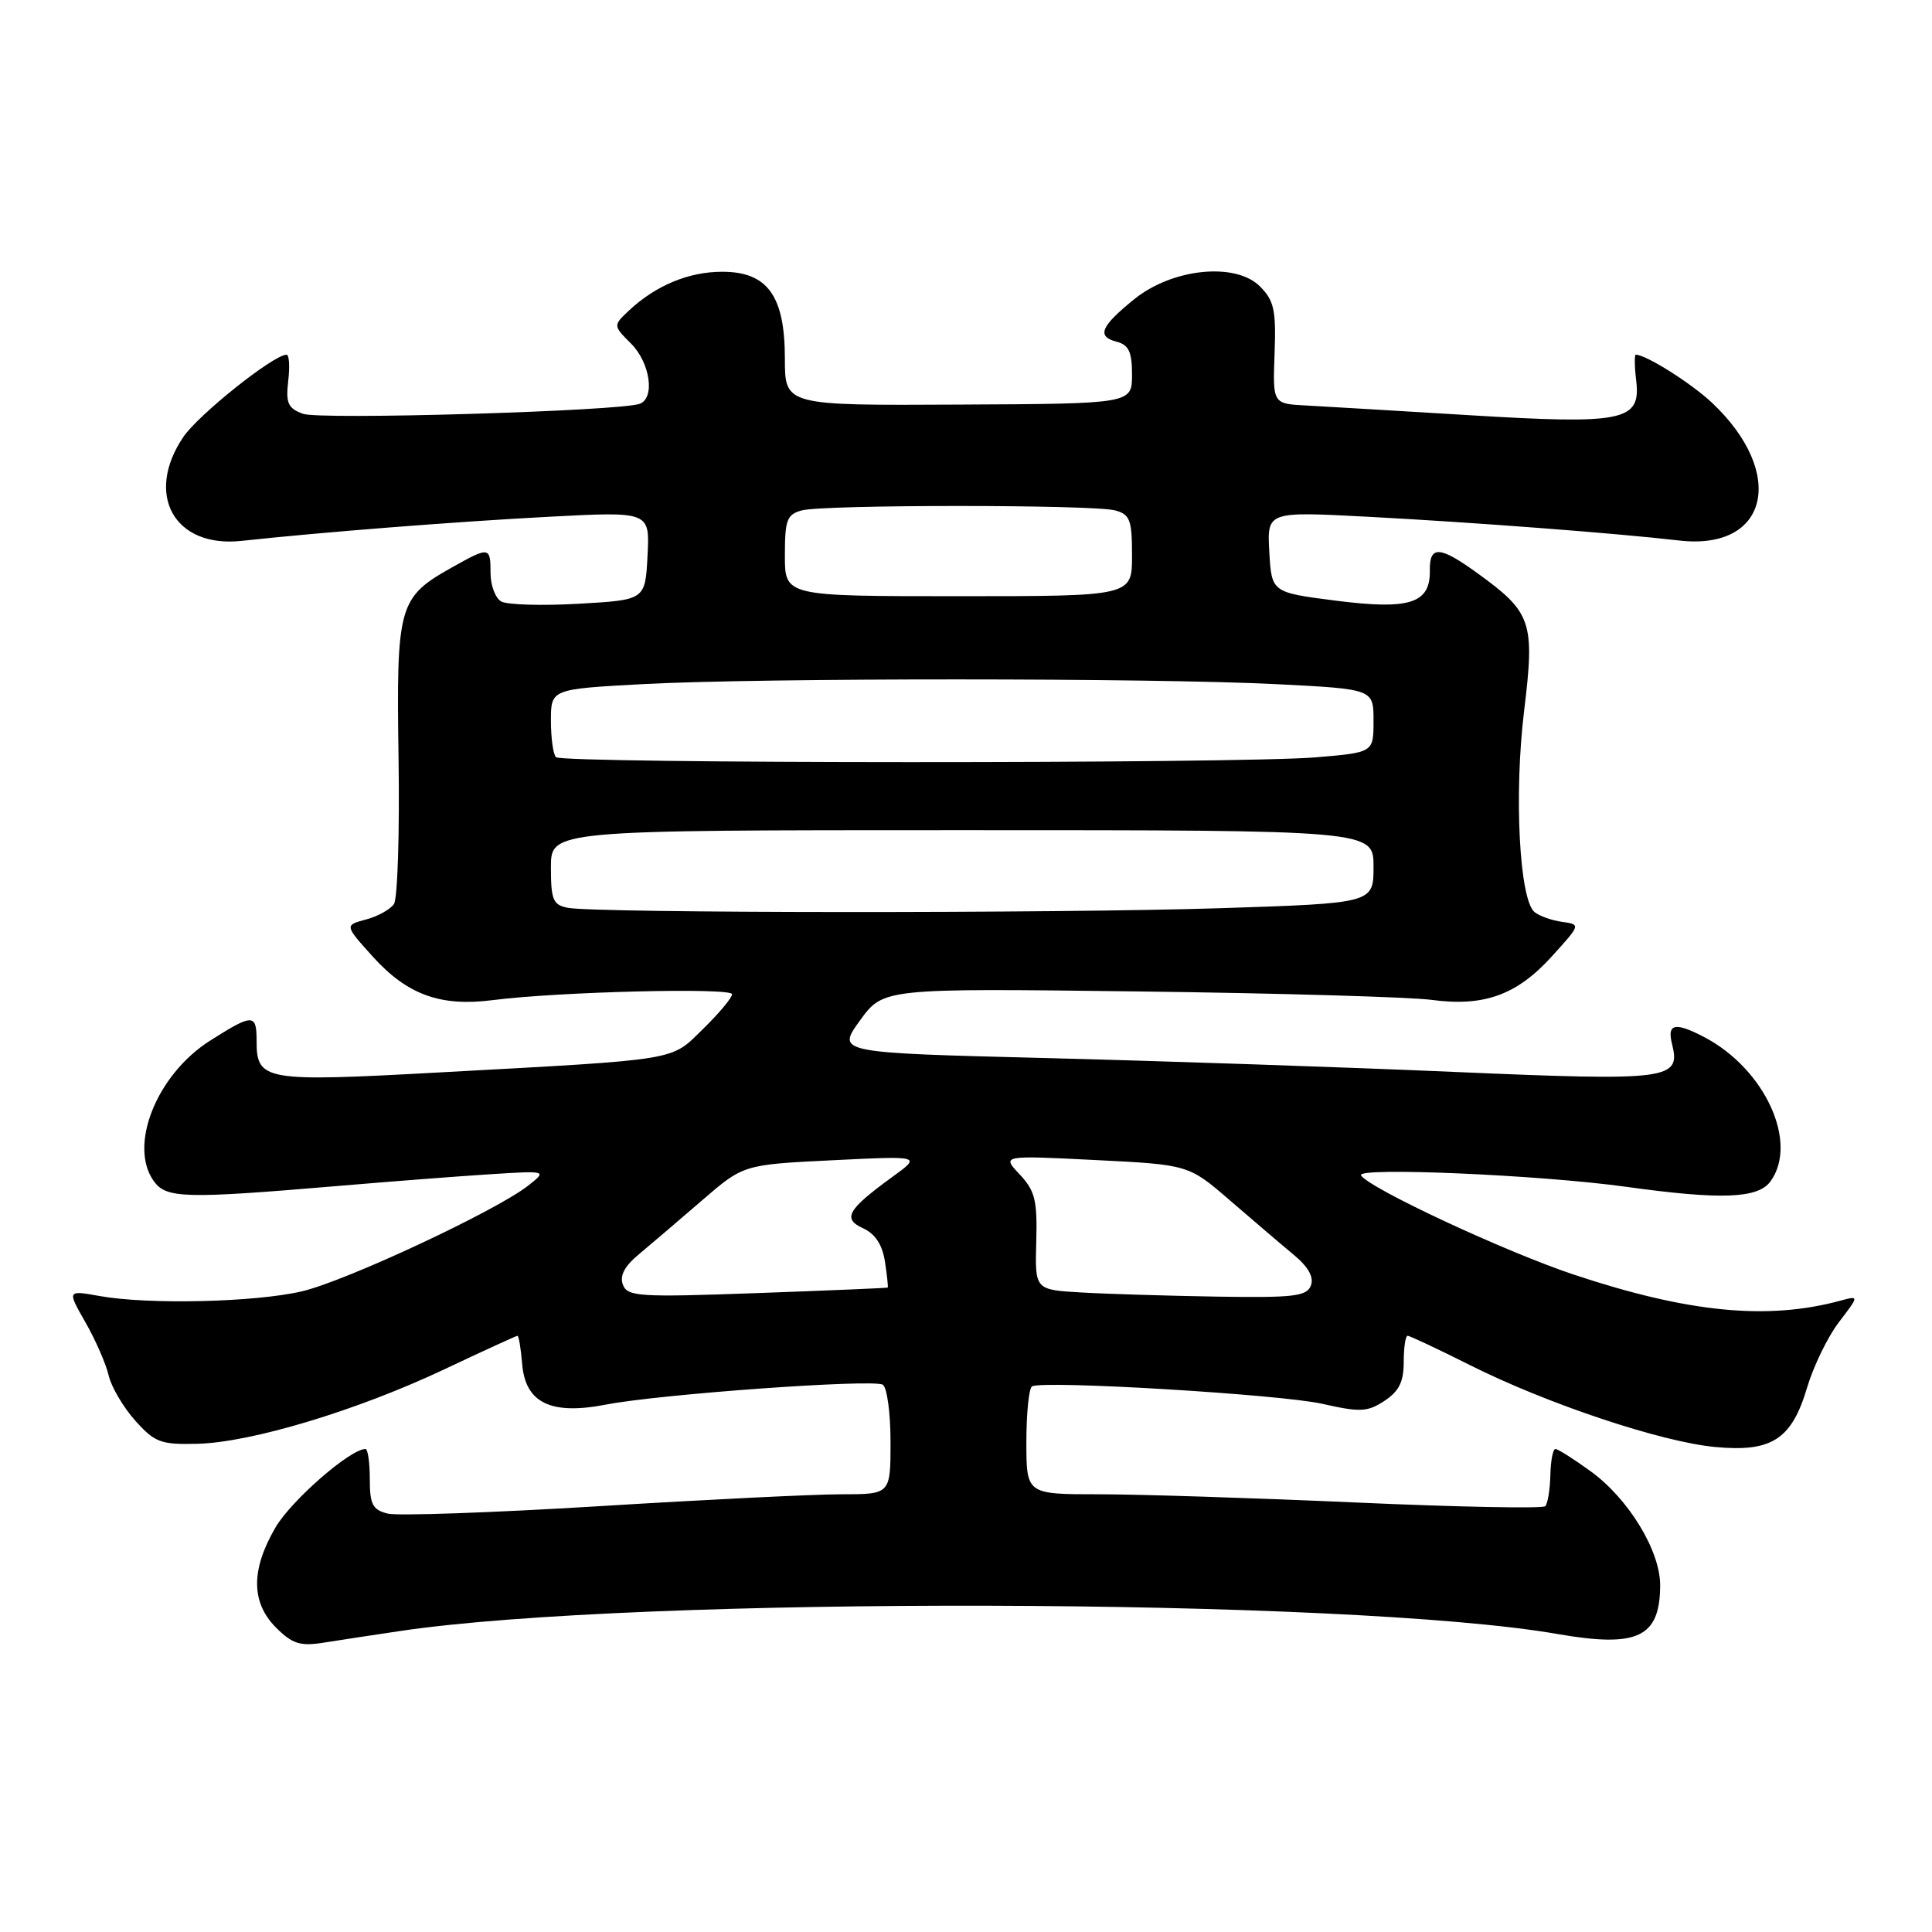 <?xml version="1.0" encoding="UTF-8" standalone="no"?>
<!DOCTYPE svg PUBLIC "-//W3C//DTD SVG 1.1//EN" "http://www.w3.org/Graphics/SVG/1.1/DTD/svg11.dtd" >
<svg xmlns="http://www.w3.org/2000/svg" xmlns:xlink="http://www.w3.org/1999/xlink" version="1.1" viewBox="0 0 256 256">
 <g >
 <path fill="currentColor"
d=" M 53.00 216.12 C 84.30 211.46 178.82 211.71 206.41 216.52 C 216.99 218.36 219.95 216.96 219.98 210.09 C 220.01 205.51 215.79 198.59 210.78 194.96 C 208.54 193.33 206.43 192.00 206.10 192.00 C 205.77 192.00 205.47 193.58 205.43 195.49 C 205.38 197.41 205.08 199.25 204.75 199.58 C 204.42 199.91 193.14 199.69 179.69 199.09 C 166.23 198.49 150.89 198.00 145.61 198.00 C 136.00 198.00 136.00 198.00 136.00 191.06 C 136.00 187.24 136.34 183.93 136.75 183.70 C 138.24 182.88 169.64 184.76 175.20 186.01 C 180.23 187.15 181.20 187.10 183.45 185.62 C 185.37 184.36 186.00 183.10 186.00 180.48 C 186.00 178.56 186.23 177.00 186.52 177.00 C 186.81 177.00 190.52 178.75 194.77 180.88 C 204.93 185.99 220.07 191.05 227.22 191.73 C 234.76 192.45 237.40 190.75 239.45 183.86 C 240.29 181.04 242.18 177.14 243.66 175.20 C 246.35 171.68 246.35 171.68 243.92 172.33 C 234.22 174.97 223.72 173.95 208.50 168.88 C 199.42 165.85 181.39 157.44 180.34 155.74 C 179.65 154.62 204.11 155.68 215.50 157.26 C 228.03 159.00 232.93 158.82 234.59 156.55 C 238.35 151.40 233.86 141.62 225.80 137.41 C 221.95 135.40 220.87 135.63 221.55 138.32 C 222.74 143.07 221.27 143.26 192.80 142.04 C 178.33 141.41 153.98 140.59 138.67 140.20 C 110.85 139.50 110.85 139.50 113.95 135.22 C 117.05 130.95 117.05 130.95 150.77 131.37 C 169.32 131.60 186.84 132.11 189.70 132.49 C 196.65 133.42 201.01 131.84 205.66 126.69 C 209.46 122.50 209.46 122.50 206.98 122.15 C 205.62 121.96 203.97 121.38 203.33 120.85 C 201.33 119.20 200.60 105.30 201.95 94.22 C 203.39 82.39 202.97 81.17 195.81 75.98 C 190.76 72.32 189.41 72.24 189.46 75.61 C 189.53 79.96 186.78 80.84 177.00 79.59 C 168.50 78.50 168.50 78.50 168.19 73.14 C 167.89 67.77 167.89 67.77 181.19 68.47 C 195.22 69.21 214.11 70.65 222.50 71.62 C 234.33 72.99 236.77 62.71 226.84 53.36 C 224.07 50.76 218.11 47.00 216.75 47.00 C 216.56 47.00 216.58 48.57 216.81 50.48 C 217.43 55.80 215.13 56.26 194.61 55.01 C 185.20 54.44 175.51 53.86 173.07 53.73 C 168.64 53.50 168.64 53.50 168.89 46.82 C 169.10 41.09 168.82 39.82 166.95 37.95 C 163.71 34.71 155.35 35.56 150.30 39.64 C 145.83 43.26 145.28 44.58 147.96 45.28 C 149.57 45.70 150.00 46.63 150.00 49.66 C 149.99 53.50 149.99 53.50 127.00 53.61 C 104.00 53.73 104.00 53.73 104.00 47.50 C 104.00 39.19 101.69 36.00 95.68 36.01 C 91.26 36.01 86.89 37.83 83.36 41.13 C 81.23 43.14 81.23 43.14 83.61 45.52 C 86.16 48.07 86.83 52.77 84.75 53.51 C 82.06 54.48 42.38 55.66 40.14 54.83 C 38.16 54.10 37.85 53.42 38.19 50.48 C 38.42 48.57 38.32 47.00 37.97 47.00 C 36.25 47.00 26.27 54.96 24.28 57.92 C 19.14 65.55 23.11 72.63 31.99 71.67 C 42.58 70.52 60.43 69.12 72.80 68.47 C 86.11 67.77 86.11 67.77 85.80 73.64 C 85.50 79.50 85.50 79.50 76.67 80.00 C 71.81 80.28 67.20 80.14 66.42 79.70 C 65.64 79.26 65.00 77.57 65.00 75.95 C 65.00 72.42 64.85 72.40 59.88 75.19 C 52.79 79.17 52.51 80.18 52.81 100.50 C 52.96 110.40 52.68 119.08 52.20 119.79 C 51.72 120.50 50.05 121.43 48.49 121.84 C 45.65 122.60 45.65 122.60 49.39 126.75 C 53.97 131.82 58.36 133.41 65.30 132.52 C 74.04 131.40 97.00 130.84 97.00 131.74 C 97.00 132.21 95.28 134.27 93.18 136.32 C 88.79 140.61 90.47 140.34 58.26 142.10 C 34.92 143.38 34.00 143.22 34.00 137.88 C 34.00 134.30 33.49 134.30 27.84 137.89 C 20.74 142.39 16.97 151.85 20.41 156.55 C 22.05 158.79 24.53 158.86 44.50 157.17 C 51.65 156.56 60.87 155.85 65.00 155.59 C 72.50 155.12 72.50 155.12 70.00 157.09 C 65.79 160.42 45.83 169.75 40.00 171.11 C 33.78 172.56 19.66 172.89 13.20 171.73 C 8.89 170.96 8.89 170.96 11.33 175.23 C 12.67 177.58 14.05 180.74 14.40 182.26 C 14.75 183.77 16.33 186.46 17.91 188.23 C 20.51 191.13 21.29 191.43 26.14 191.31 C 33.27 191.14 47.33 186.90 58.88 181.44 C 64.05 179.00 68.41 177.00 68.57 177.00 C 68.74 177.00 69.02 178.68 69.19 180.74 C 69.62 185.90 72.99 187.53 80.27 186.12 C 87.44 184.73 115.70 182.70 116.97 183.48 C 117.54 183.83 118.00 187.24 118.00 191.06 C 118.00 198.00 118.00 198.00 111.48 198.00 C 107.90 198.00 93.44 198.71 79.36 199.58 C 65.27 200.44 52.68 200.88 51.37 200.56 C 49.37 200.06 49.00 199.34 49.00 195.98 C 49.00 193.79 48.74 192.00 48.43 192.00 C 46.41 192.00 38.63 198.78 36.52 202.37 C 33.23 207.99 33.25 212.34 36.58 215.67 C 38.72 217.81 39.77 218.15 42.83 217.67 C 44.85 217.35 49.42 216.65 53.00 216.12 Z  M 82.54 170.23 C 82.08 169.05 82.75 167.77 84.69 166.17 C 86.23 164.88 89.98 161.69 93.00 159.08 C 98.50 154.32 98.50 154.32 110.29 153.74 C 122.08 153.16 122.08 153.16 118.29 155.91 C 112.27 160.29 111.59 161.49 114.38 162.76 C 115.97 163.49 116.92 164.94 117.26 167.17 C 117.54 169.00 117.70 170.55 117.63 170.61 C 117.56 170.67 109.78 171.00 100.35 171.34 C 84.68 171.91 83.14 171.81 82.54 170.23 Z  M 143.31 171.26 C 137.13 170.91 137.13 170.91 137.31 164.53 C 137.46 159.04 137.15 157.79 135.11 155.61 C 132.73 153.09 132.73 153.09 145.12 153.71 C 157.50 154.33 157.50 154.33 163.00 159.08 C 166.03 161.69 169.81 164.93 171.42 166.26 C 173.37 167.88 174.12 169.23 173.70 170.34 C 173.15 171.77 171.44 171.97 161.28 171.81 C 154.80 171.70 146.72 171.46 143.31 171.26 Z  M 75.25 120.29 C 73.28 119.91 73.00 119.25 73.00 114.93 C 73.00 110.00 73.00 110.00 127.50 110.00 C 182.00 110.00 182.00 110.00 182.00 114.84 C 182.00 119.68 182.00 119.68 161.75 120.34 C 140.03 121.04 78.97 121.01 75.25 120.29 Z  M 73.67 100.33 C 73.30 99.97 73.00 97.79 73.00 95.49 C 73.00 91.31 73.00 91.31 85.16 90.65 C 100.79 89.81 152.73 89.82 169.25 90.66 C 182.00 91.31 182.00 91.31 182.00 95.51 C 182.00 99.71 182.00 99.71 174.35 100.35 C 164.23 101.21 74.52 101.19 73.67 100.33 Z  M 104.00 73.62 C 104.00 68.88 104.27 68.16 106.25 67.63 C 109.18 66.85 144.82 66.85 147.75 67.63 C 149.73 68.16 150.00 68.88 150.00 73.62 C 150.00 79.00 150.00 79.00 127.00 79.00 C 104.00 79.00 104.00 79.00 104.00 73.62 Z "/>
</g>
</svg>